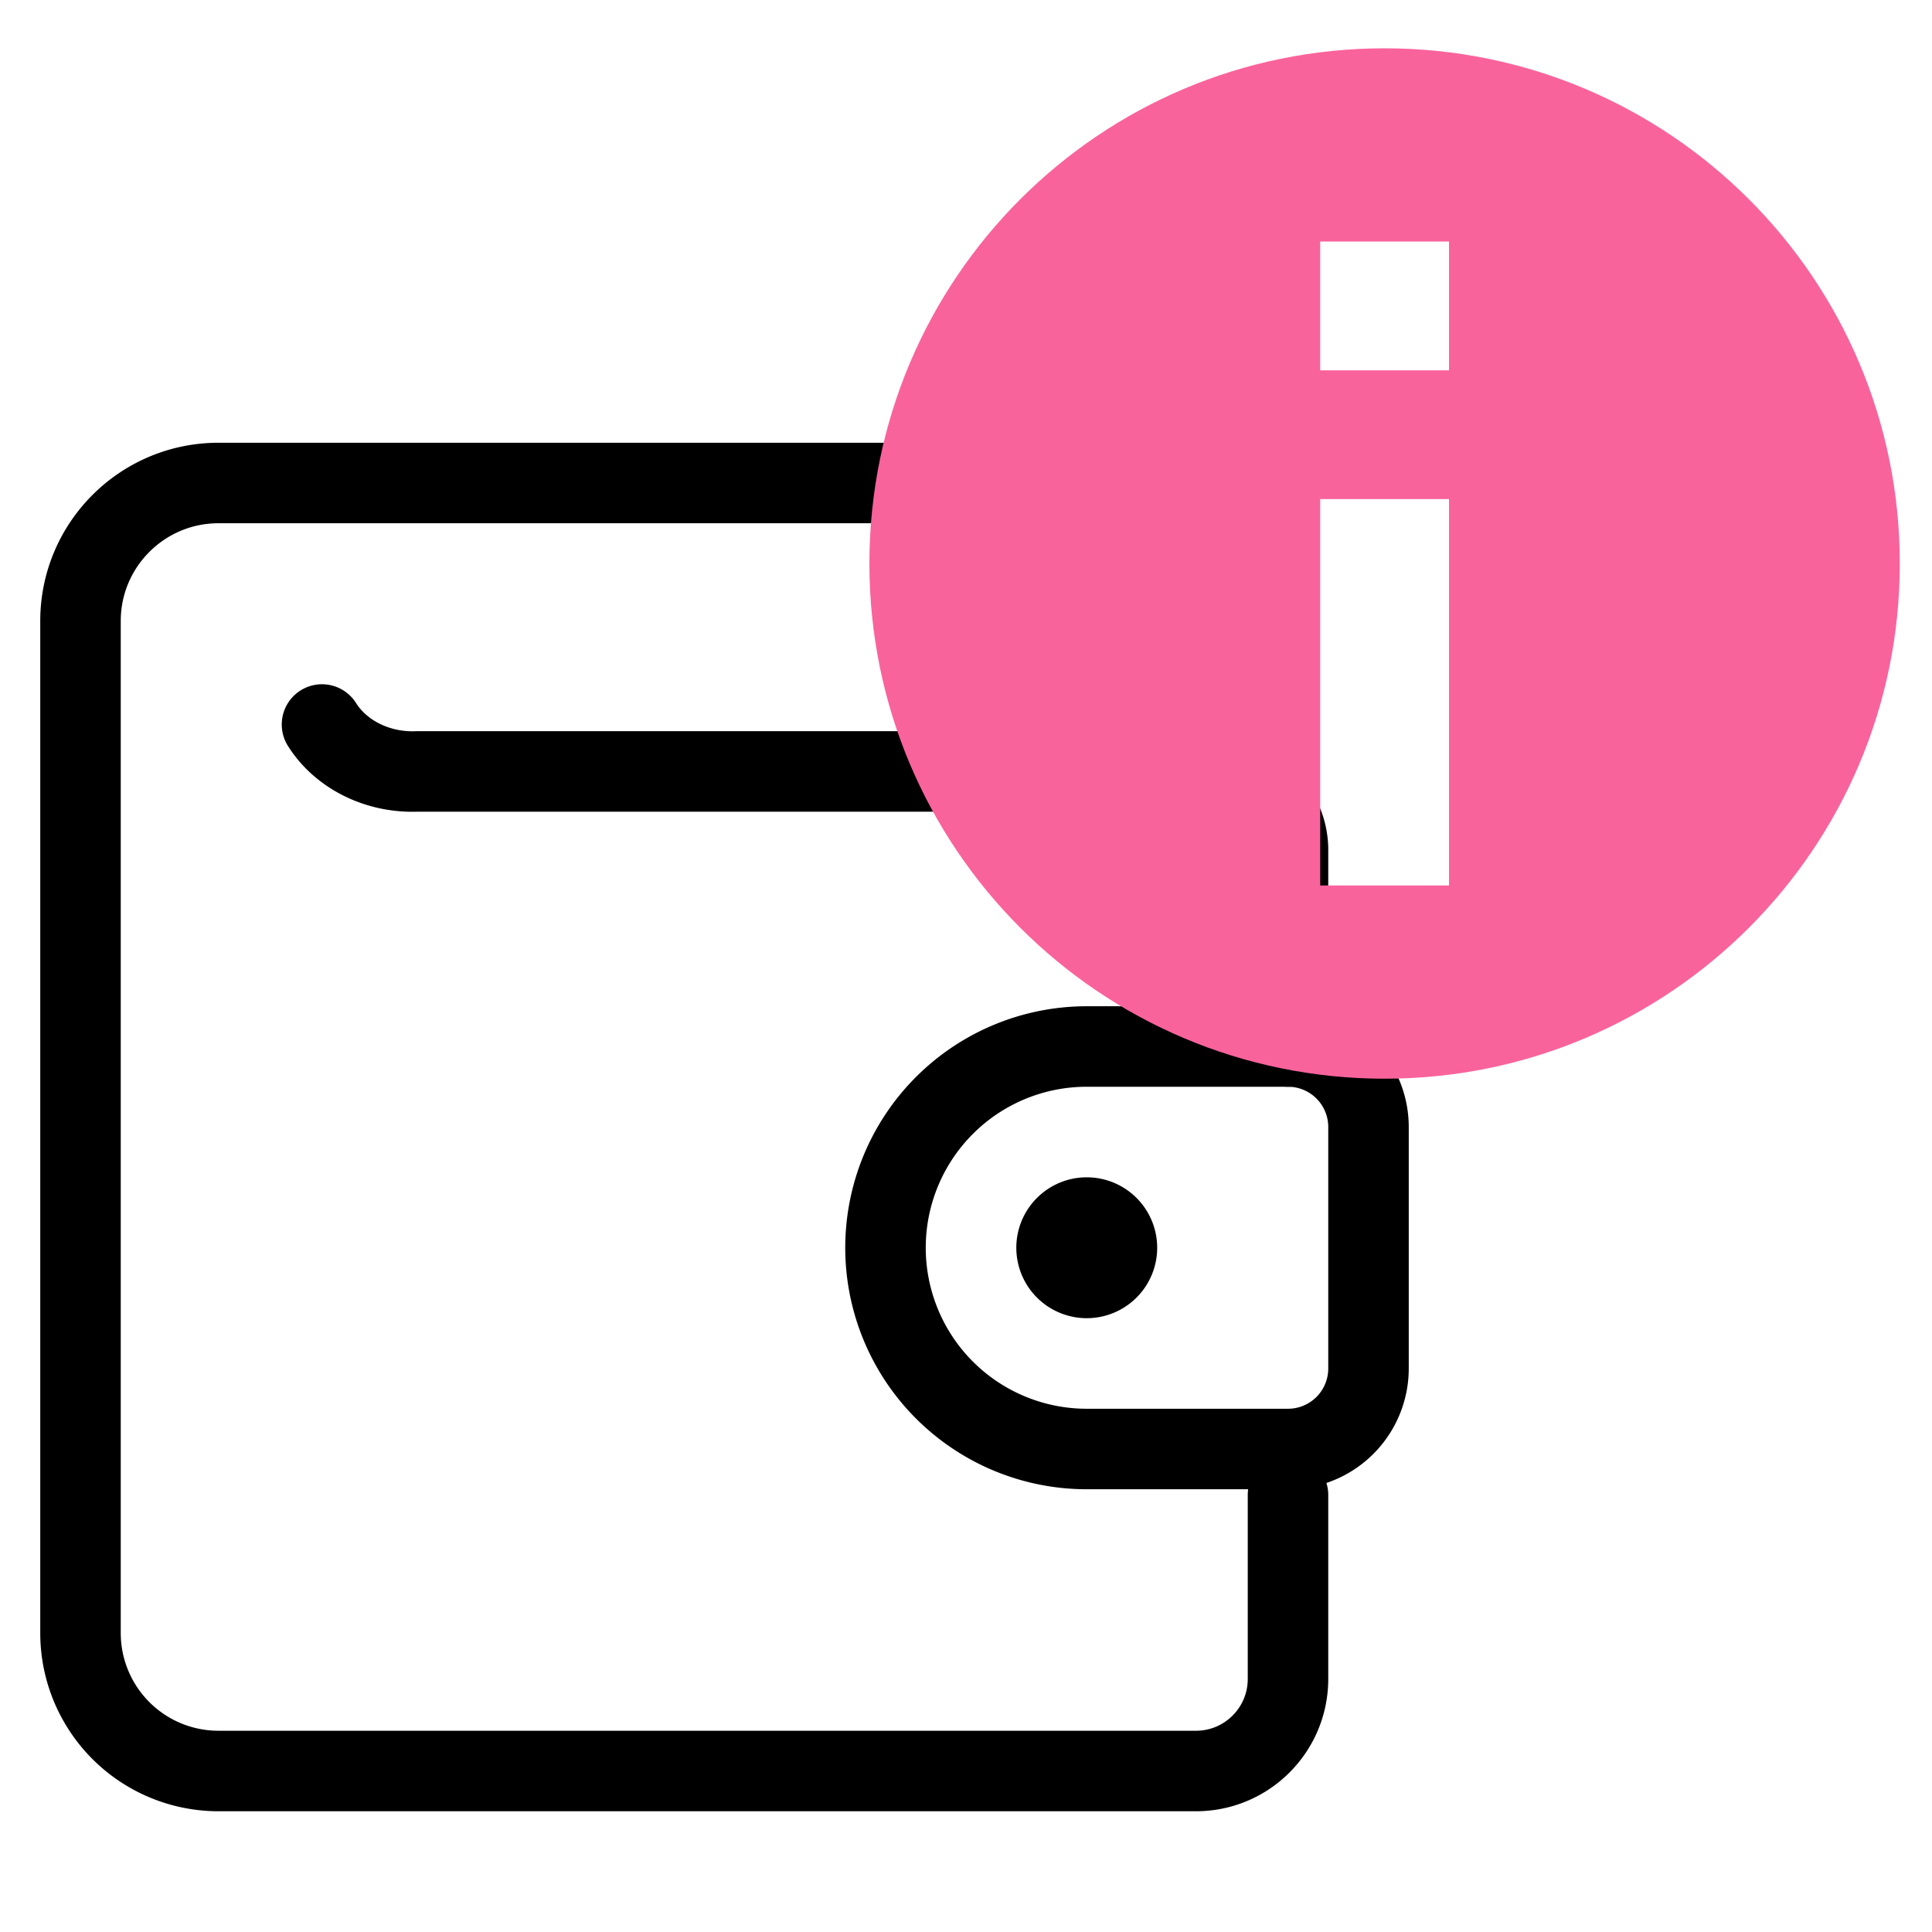 <svg xmlns="http://www.w3.org/2000/svg" width="24" height="24" viewBox="0 0 24 24">
    <g fill="none" fill-rule="evenodd" stroke="#000" stroke-linecap="round" stroke-linejoin="round" transform="translate(-291 -17)">
        <path d="M307 35.571v2.286c0 .631-.512 1.143-1.143 1.143h-12.143A1.714 1.714 0 0 1 292 37.286V24.714c0-.946.768-1.714 1.714-1.714h11c.631 0 1.143.512 1.143 1.143v1.714"/>
        <path d="M307 35a1 1 0 0 0 1-1v-3a1 1 0 0 0-1-1h-2.5a2.5 2.5 0 1 0 0 5h2.5z"/>
        <path d="M304.5 32.125a.375.375 0 1 1-.375.375c0-.207.168-.375.375-.375M307 30v-2.441c0-.54-.492-.976-1.1-.976h-9.717c-.487.02-.945-.206-1.183-.583"/>
    </g>
    <path fill="#F9639C" transform="translate(-450, -345), scale(.8)" d="M583,435 L583,437 L585,437 L585,435 Z M584,448 C579.582,448 576,444.418 576,440 C576,435.582 579.582,432 584,432 C588.418,432 592,435.582 592,440 C592,444.418 588.418,448 584,448 Z M583,439 L583,445 L585,445 L585,439 Z M583,439"/>
</svg>